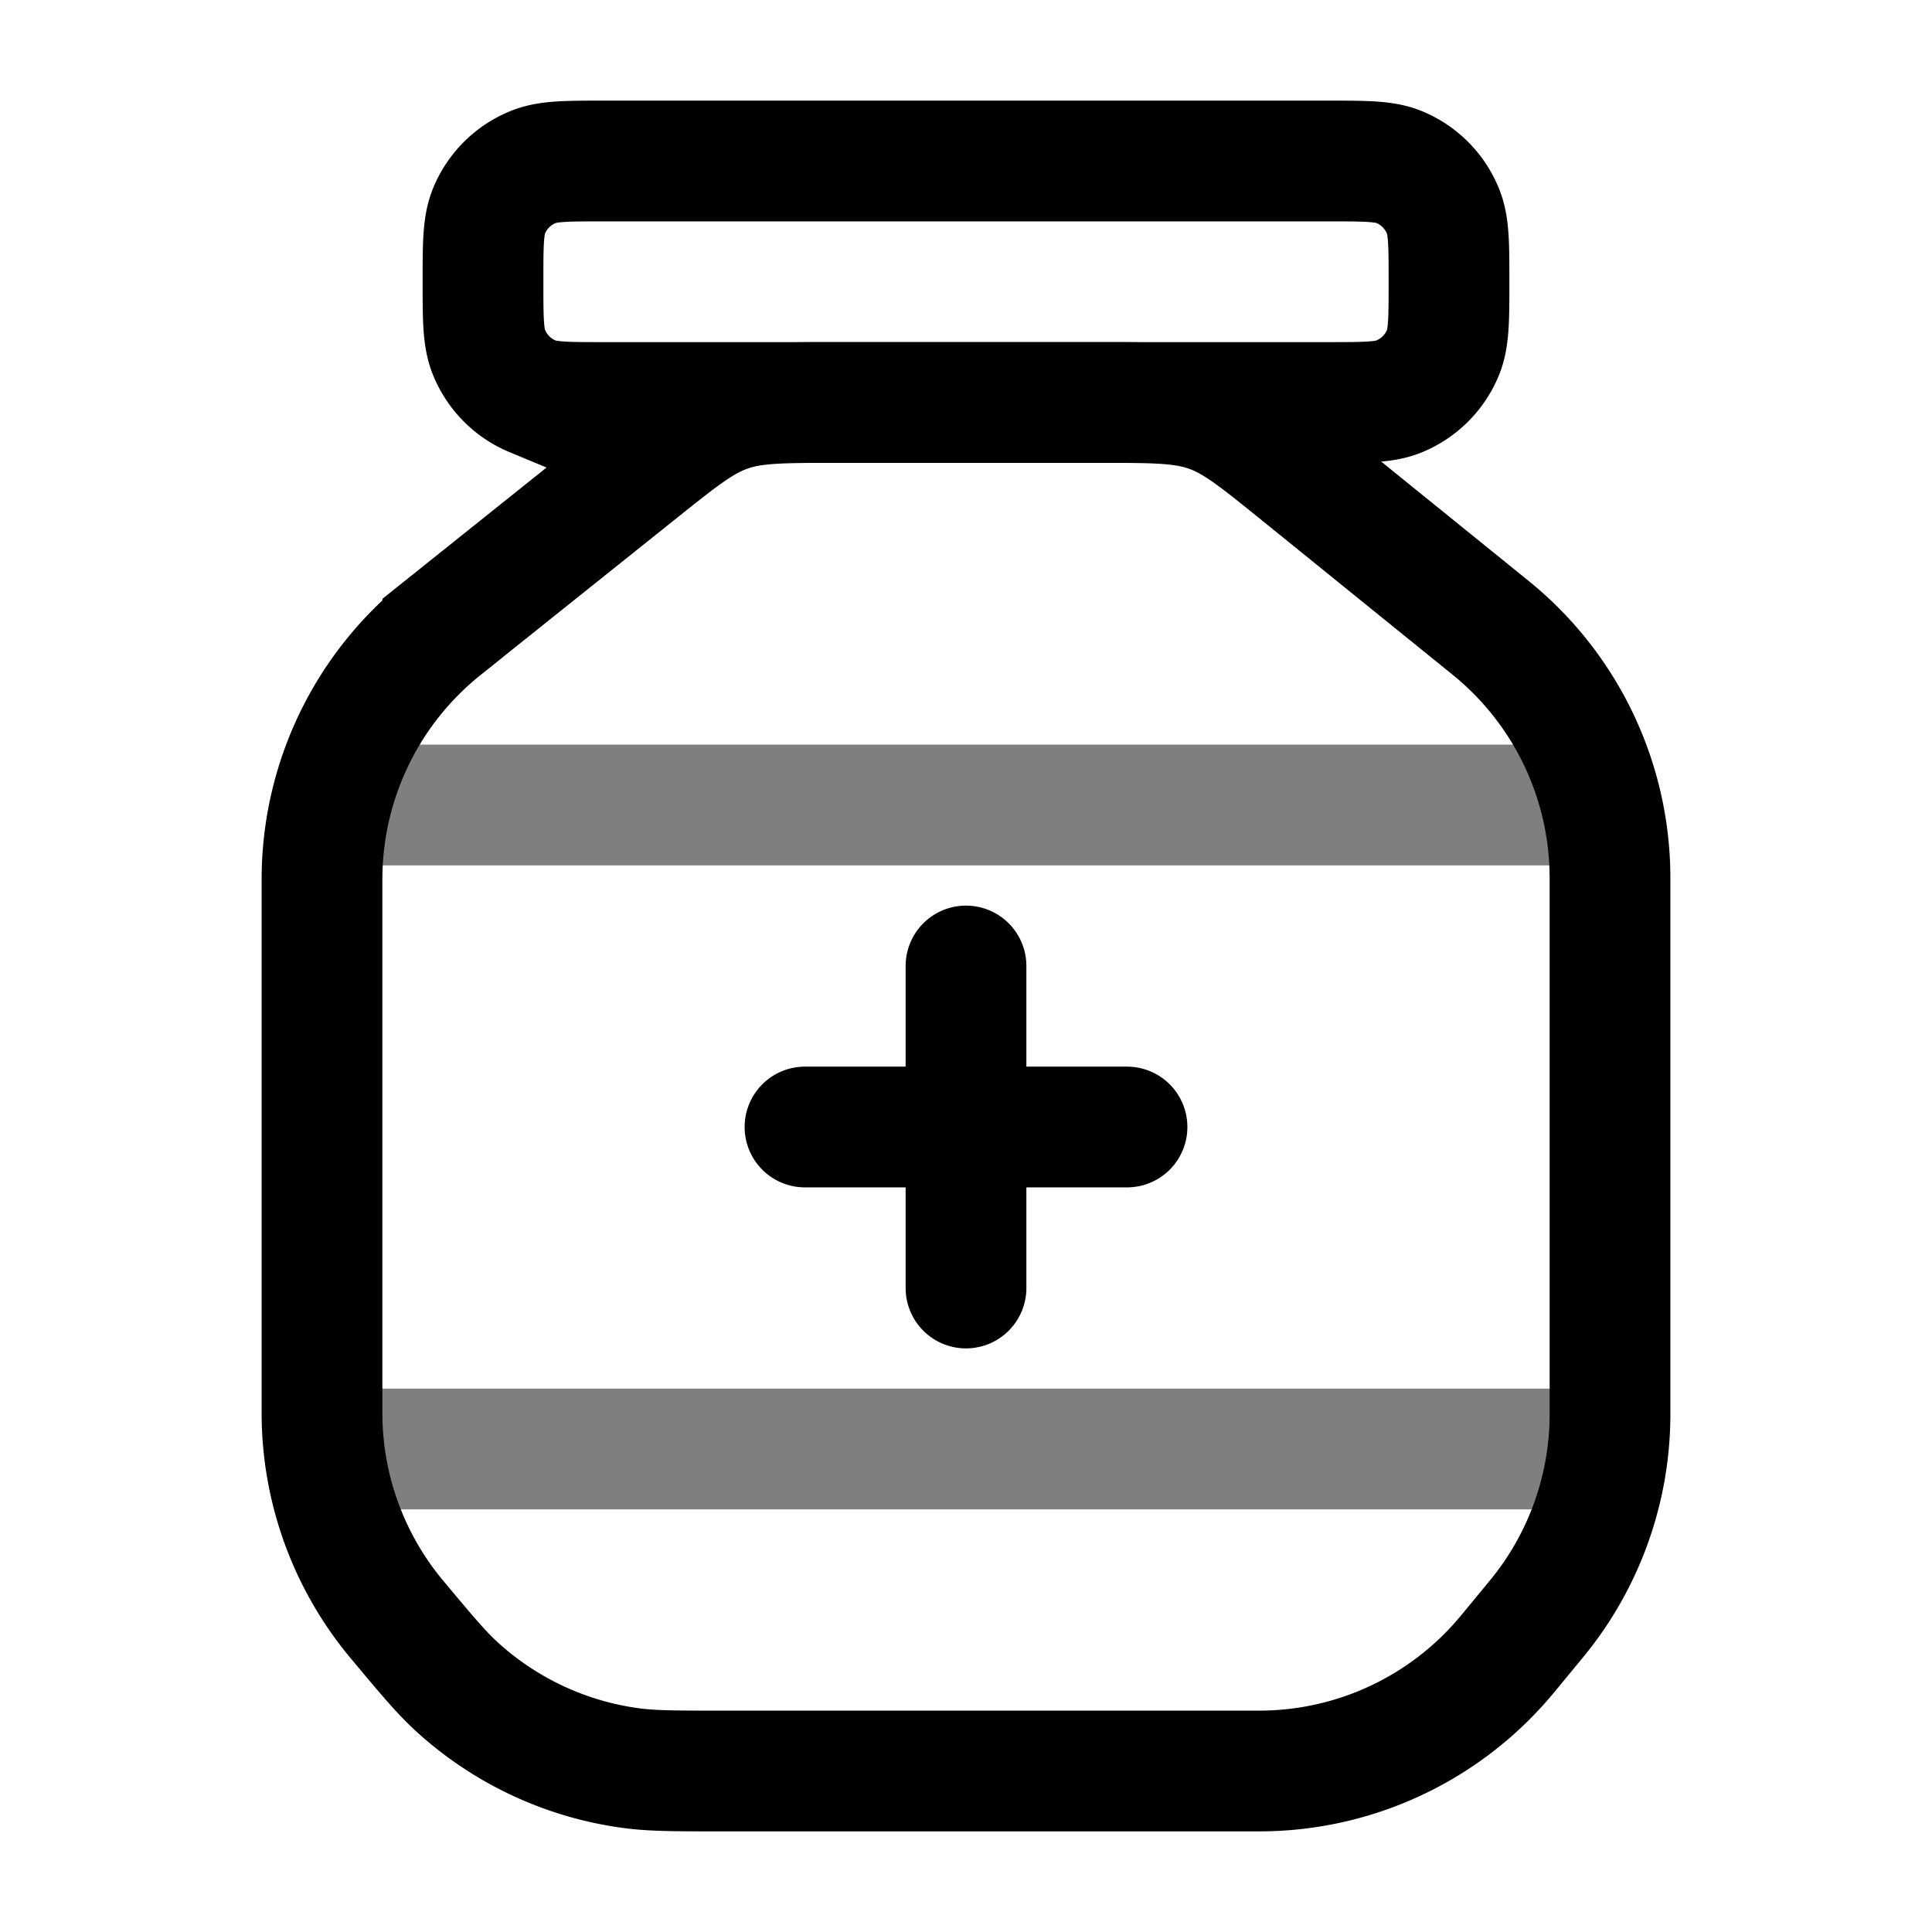 <svg xmlns="http://www.w3.org/2000/svg" width="24" height="24" viewBox="0 0 24 24"><g fill="none" stroke="currentColor" stroke-width="1.5"><path d="M6 3.5c0-.466 0-.699.076-.883a1 1 0 0 1 .541-.54C6.801 2 7.034 2 7.5 2h9c.466 0 .699 0 .883.076a1 1 0 0 1 .54.541c.077.184.077.417.077.883s0 .699-.076.883a1 1 0 0 1-.541.54C17.199 5 16.966 5 16.5 5h-9c-.466 0-.699 0-.883-.076a1 1 0 0 1-.54-.541C6 4.199 6 3.966 6 3.5Z"/><path stroke-linecap="round" d="M4.5 18h15m-15-8h15" opacity="0.5"/><path stroke-linecap="round" d="m5.501 7.799l2.403-1.922c.543-.434.814-.652 1.136-.764C9.36 5 9.708 5 10.403 5h3.24c.7 0 1.051 0 1.375.115c.324.114.597.335 1.142.776l2.357 1.908A4 4 0 0 1 20 10.91v6.656a4 4 0 0 1-.912 2.543l-.359.435A4 4 0 0 1 15.642 22H8.957c-.571 0-.857 0-1.127-.037a4 4 0 0 1-2.153-1.008c-.201-.184-.384-.404-.75-.842A4 4 0 0 1 4 17.552v-6.63A4 4 0 0 1 5.501 7.8ZM12 12v4m-2-2h4"/></g></svg>